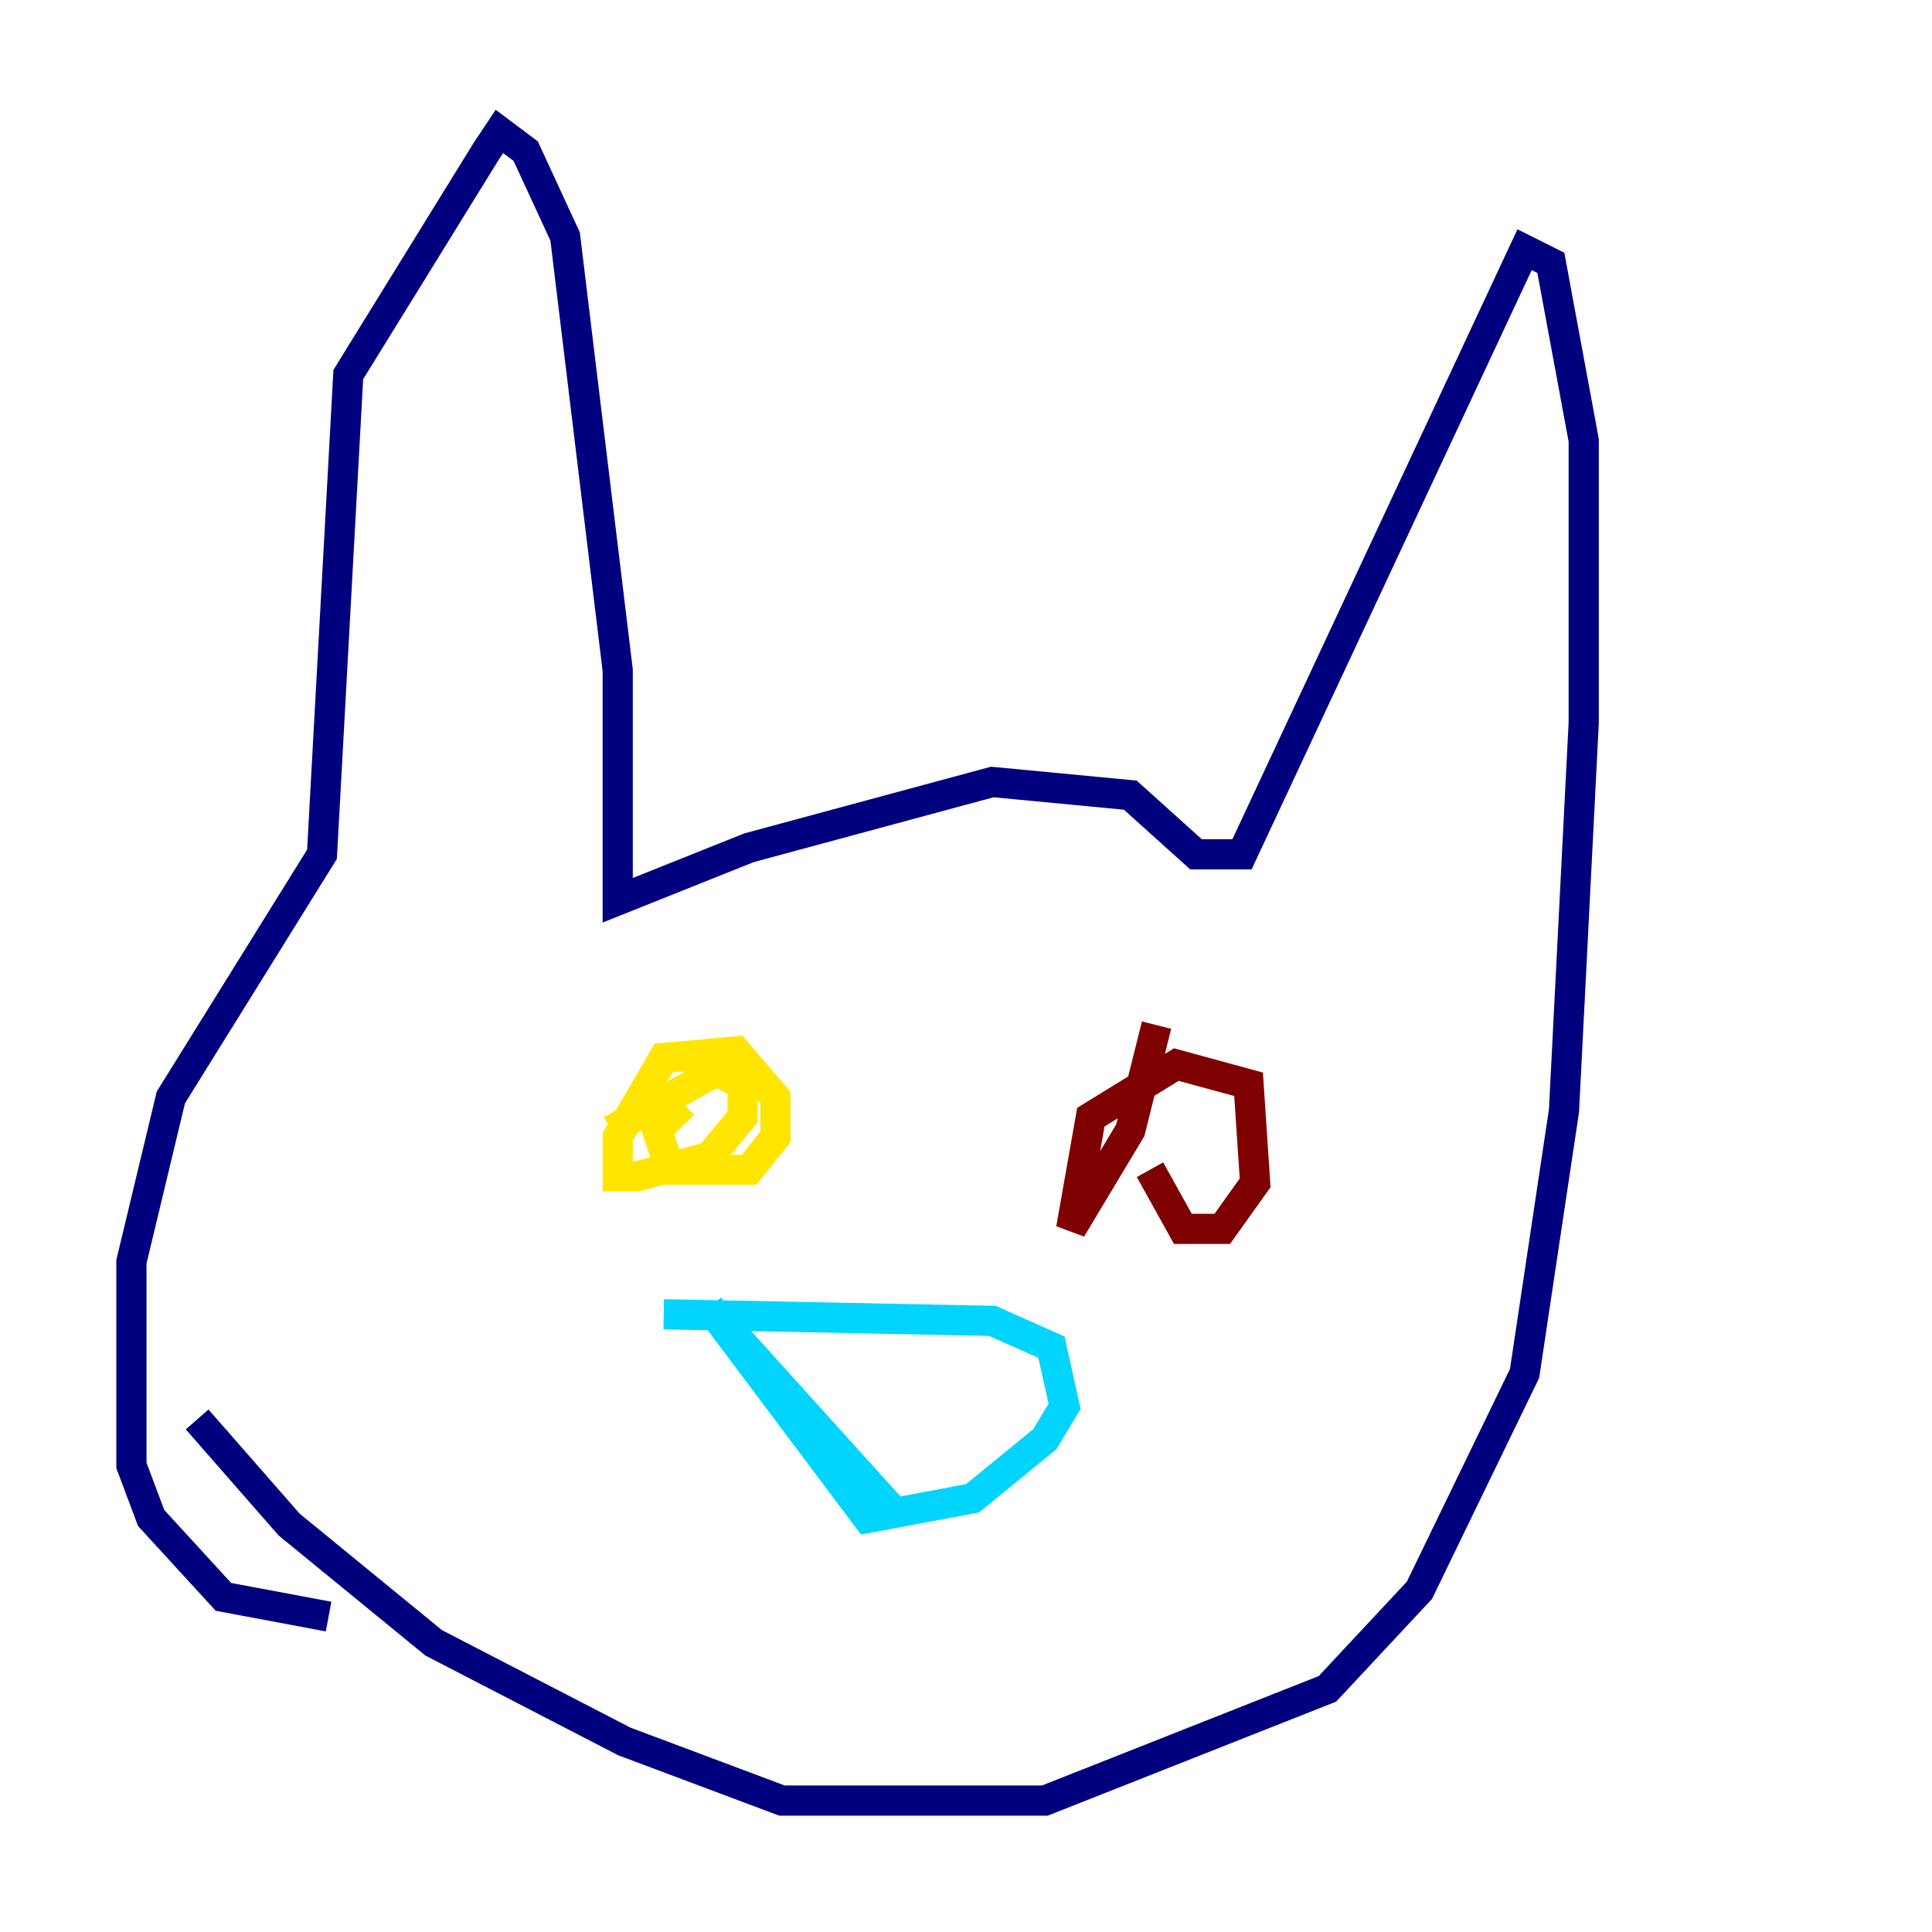 <?xml version="1.0" encoding="utf-8" ?>
<svg baseProfile="tiny" height="128" version="1.2" viewBox="0,0,128,128" width="128" xmlns="http://www.w3.org/2000/svg" xmlns:ev="http://www.w3.org/2001/xml-events" xmlns:xlink="http://www.w3.org/1999/xlink"><defs /><polyline fill="none" points="13.061,94.041 19.157,101.007 28.735,108.844 41.361,115.374 51.809,119.293 69.225,119.293 87.946,111.891 94.041,105.361 101.007,90.993 103.619,73.578 104.925,47.891 104.925,29.17 102.748,17.415 101.007,16.544 82.286,56.599 79.238,56.599 74.884,52.68 65.742,51.809 49.633,56.163 40.925,59.646 40.925,44.408 37.442,15.674 34.83,10.014 33.088,8.707 32.218,10.014 23.075,24.816 21.333,56.599 11.32,72.707 8.707,83.592 8.707,97.088 10.014,100.571 14.803,105.796 21.769,107.102" stroke="#00007f" stroke-width="2" /><polyline fill="none" points="43.973,87.075 65.742,87.51 69.66,89.252 70.531,93.17 69.225,95.347 64.435,99.265 57.469,100.571 47.02,86.639 59.211,100.136" stroke="#00d4ff" stroke-width="2" /><polyline fill="none" points="40.49,74.884 47.456,70.966 49.197,71.837 49.197,74.014 47.02,76.626 42.231,77.932 40.925,77.932 40.925,75.32 43.973,70.095 48.762,69.66 51.374,72.707 51.374,75.32 49.633,77.497 44.408,77.497 43.537,74.884 45.279,73.143" stroke="#ffe500" stroke-width="2" /><polyline fill="none" points="76.626,67.918 74.884,74.884 70.966,81.415 72.272,74.014 77.932,70.531 82.721,71.837 83.156,78.367 80.98,81.415 78.367,81.415 76.191,77.497" stroke="#7f0000" stroke-width="2" /></svg>